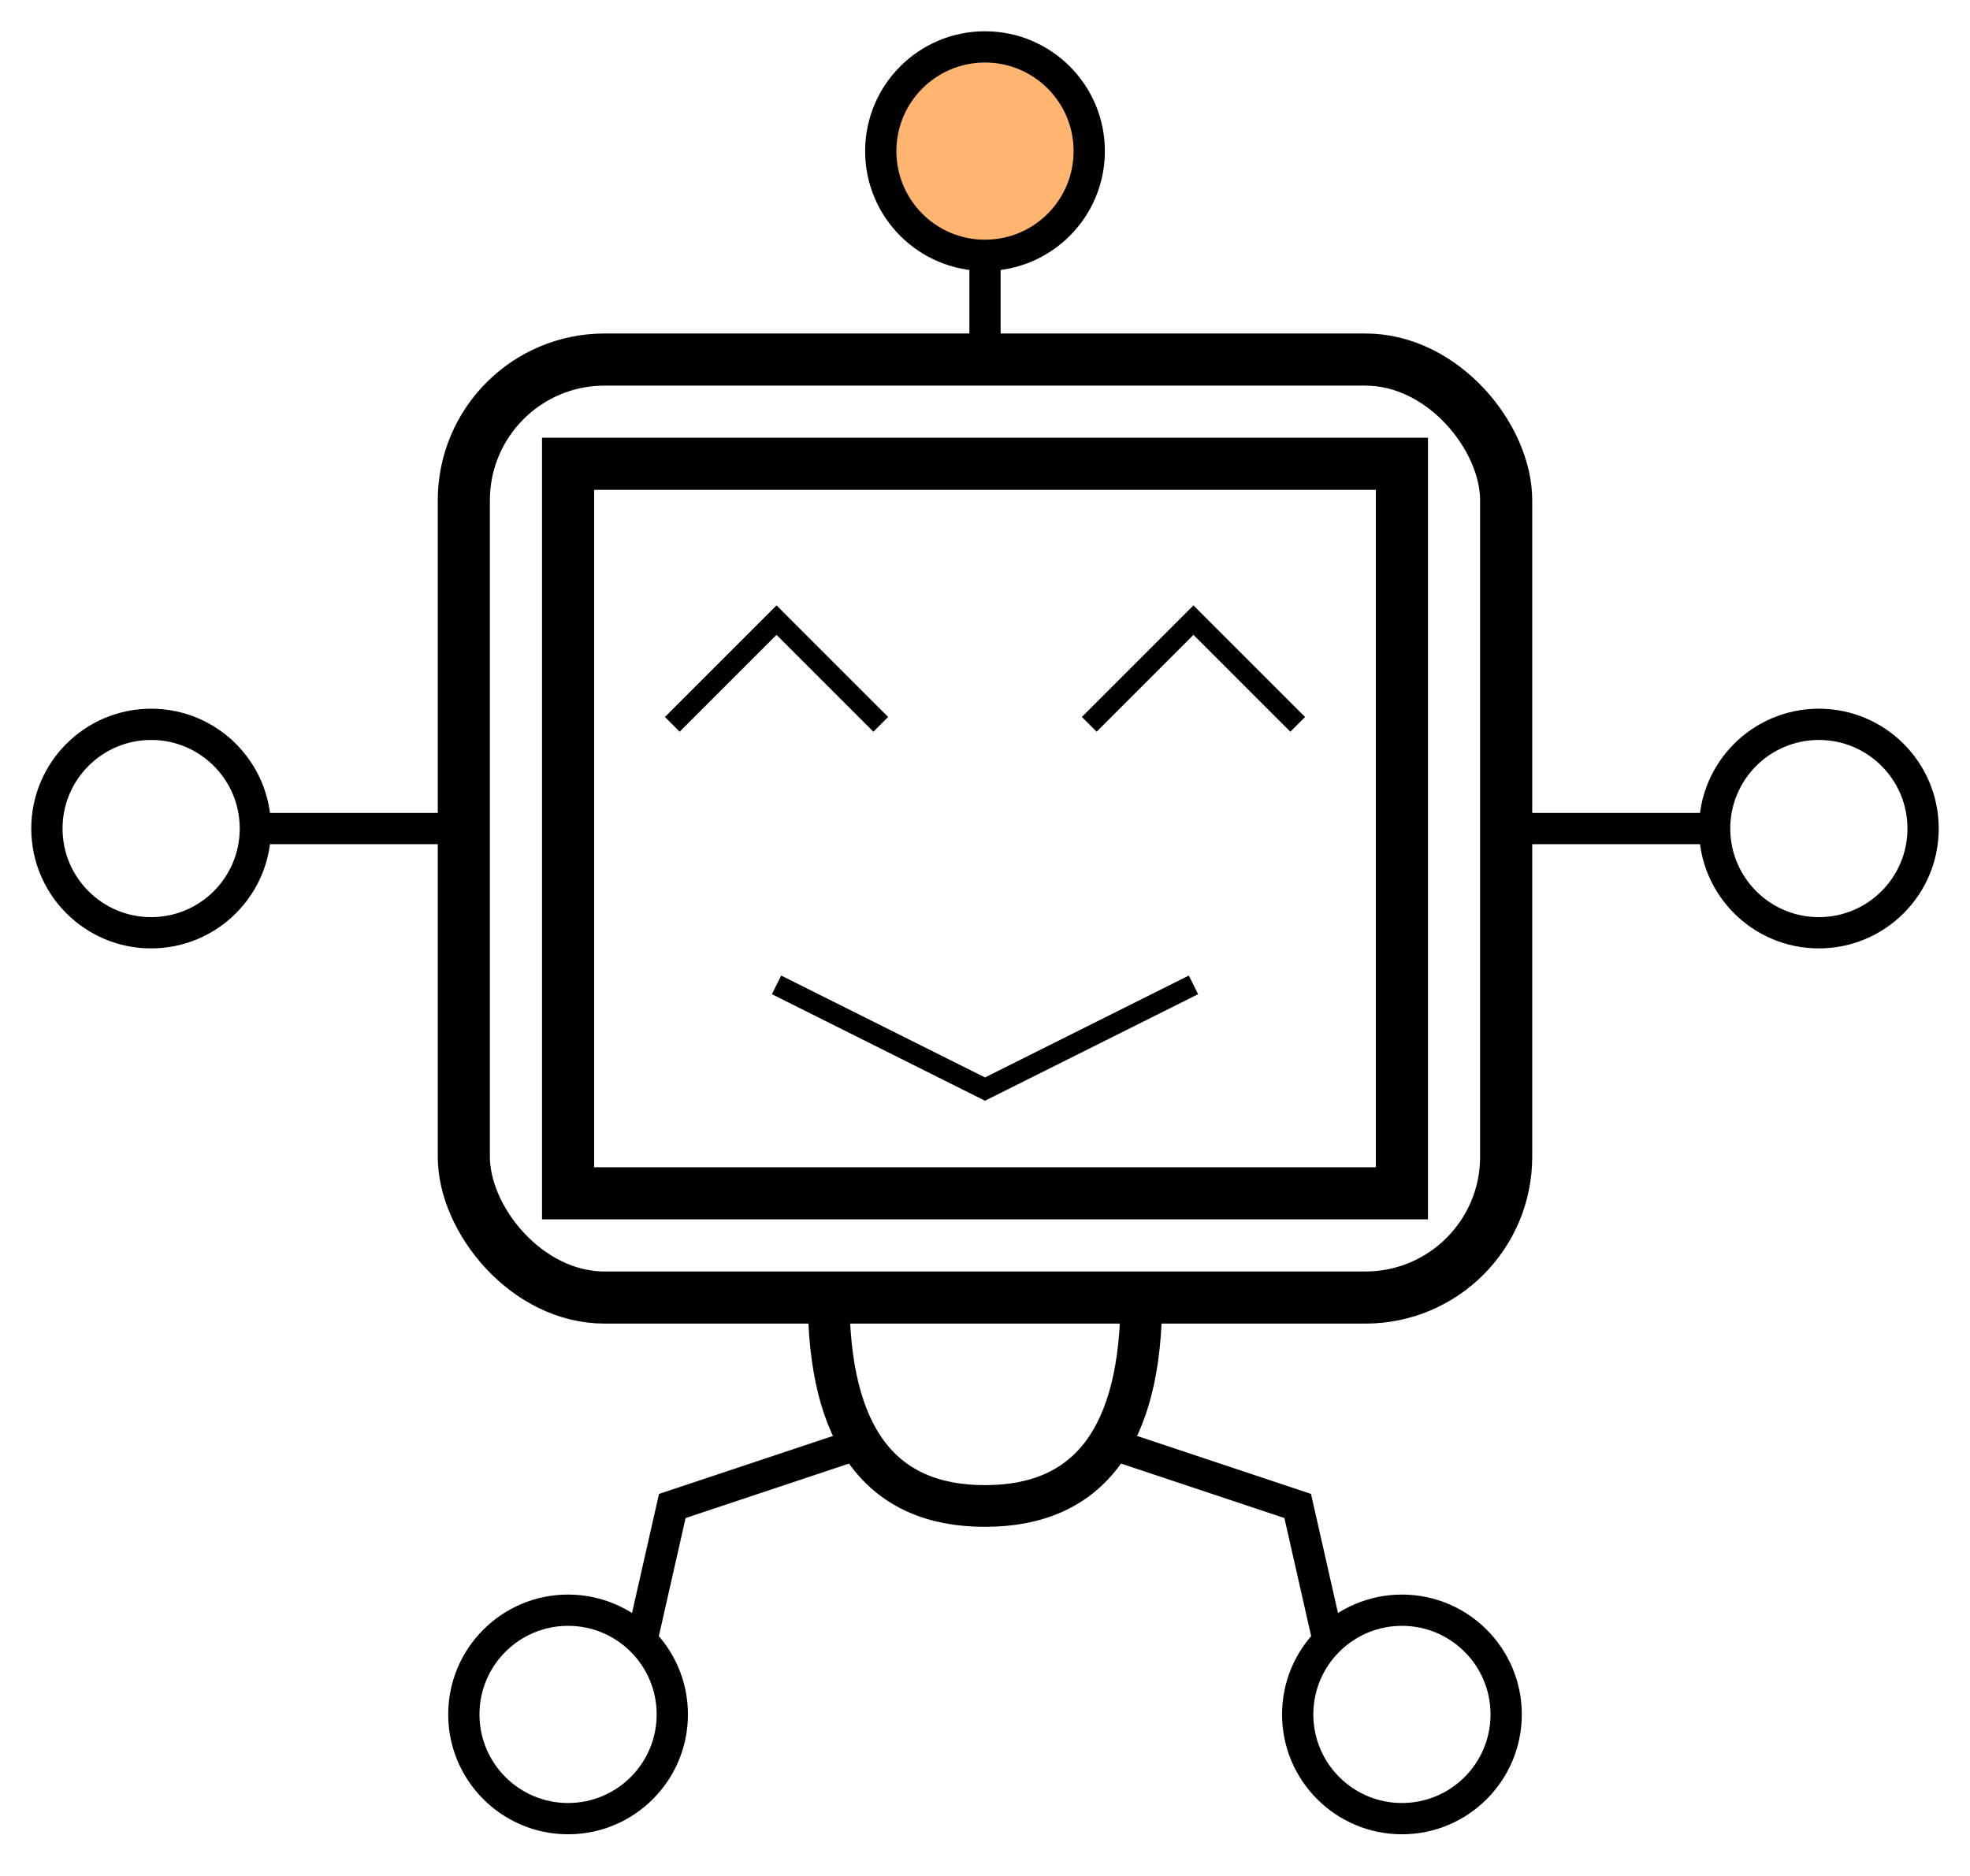 <?xml version="1.0" encoding="UTF-8"?>
<!-- Do not edit this file with editors other than draw.io -->
<!DOCTYPE svg PUBLIC "-//W3C//DTD SVG 1.1//EN" "http://www.w3.org/Graphics/SVG/1.1/DTD/svg11.dtd">
<svg xmlns="http://www.w3.org/2000/svg" xmlns:xlink="http://www.w3.org/1999/xlink" version="1.1" width="189px" height="180px" viewBox="-0.5 -0.5 189 180" content="&lt;mxfile host=&quot;app.diagrams.net&quot; modified=&quot;2024-07-13T13:22:53.650Z&quot; agent=&quot;Mozilla/5.0 (Macintosh; Intel Mac OS X 10_15_7) AppleWebKit/537.36 (KHTML, like Gecko) Chrome/126.0.0.0 Safari/537.36&quot; version=&quot;24.6.5&quot; etag=&quot;0mi2i-mq5GgFRyJk7Hxg&quot; type=&quot;device&quot; scale=&quot;1&quot; border=&quot;3&quot;&gt;&#10;  &lt;diagram name=&quot;Page-1&quot; id=&quot;gOsDNFdvL8gsceaWQAC4&quot;&gt;&#10;    &lt;mxGraphModel dx=&quot;1064&quot; dy=&quot;673&quot; grid=&quot;1&quot; gridSize=&quot;10&quot; guides=&quot;1&quot; tooltips=&quot;1&quot; connect=&quot;1&quot; arrows=&quot;1&quot; fold=&quot;1&quot; page=&quot;1&quot; pageScale=&quot;1&quot; pageWidth=&quot;827&quot; pageHeight=&quot;1169&quot; math=&quot;0&quot; shadow=&quot;0&quot;&gt;&#10;      &lt;root&gt;&#10;        &lt;mxCell id=&quot;0&quot; /&gt;&#10;        &lt;mxCell id=&quot;1&quot; parent=&quot;0&quot; /&gt;&#10;        &lt;mxCell id=&quot;2&quot; value=&quot;&quot; style=&quot;rounded=0;whiteSpace=wrap;html=1;fillColor=none;strokeWidth=5;&quot; vertex=&quot;1&quot; parent=&quot;1&quot;&gt;&#10;          &lt;mxGeometry x=&quot;1490&quot; y=&quot;250&quot; width=&quot;80&quot; height=&quot;70&quot; as=&quot;geometry&quot; /&gt;&#10;        &lt;/mxCell&gt;&#10;        &lt;mxCell id=&quot;3&quot; value=&quot;&quot; style=&quot;rounded=1;whiteSpace=wrap;html=1;fillColor=none;strokeWidth=5;&quot; vertex=&quot;1&quot; parent=&quot;1&quot;&gt;&#10;          &lt;mxGeometry x=&quot;1480&quot; y=&quot;240&quot; width=&quot;100&quot; height=&quot;90&quot; as=&quot;geometry&quot; /&gt;&#10;        &lt;/mxCell&gt;&#10;        &lt;mxCell id=&quot;4&quot; value=&quot;&quot; style=&quot;endArrow=none;html=1;rounded=0;exitX=0.5;exitY=0;exitDx=0;exitDy=0;strokeWidth=3;entryX=0.5;entryY=1;entryDx=0;entryDy=0;&quot; edge=&quot;1&quot; source=&quot;3&quot; target=&quot;5&quot; parent=&quot;1&quot;&gt;&#10;          &lt;mxGeometry width=&quot;50&quot; height=&quot;50&quot; relative=&quot;1&quot; as=&quot;geometry&quot;&gt;&#10;            &lt;mxPoint x=&quot;1530&quot; y=&quot;220&quot; as=&quot;sourcePoint&quot; /&gt;&#10;            &lt;mxPoint x=&quot;1530&quot; y=&quot;220&quot; as=&quot;targetPoint&quot; /&gt;&#10;          &lt;/mxGeometry&gt;&#10;        &lt;/mxCell&gt;&#10;        &lt;mxCell id=&quot;5&quot; value=&quot;&quot; style=&quot;ellipse;whiteSpace=wrap;html=1;aspect=fixed;fillColor=#FFB570;strokeWidth=3;&quot; vertex=&quot;1&quot; parent=&quot;1&quot;&gt;&#10;          &lt;mxGeometry x=&quot;1520&quot; y=&quot;210&quot; width=&quot;20&quot; height=&quot;20&quot; as=&quot;geometry&quot; /&gt;&#10;        &lt;/mxCell&gt;&#10;        &lt;mxCell id=&quot;6&quot; value=&quot;&quot; style=&quot;endArrow=none;html=1;rounded=0;strokeWidth=3;entryX=1;entryY=0.5;entryDx=0;entryDy=0;exitX=0;exitY=0.5;exitDx=0;exitDy=0;&quot; edge=&quot;1&quot; source=&quot;3&quot; target=&quot;7&quot; parent=&quot;1&quot;&gt;&#10;          &lt;mxGeometry width=&quot;50&quot; height=&quot;50&quot; relative=&quot;1&quot; as=&quot;geometry&quot;&gt;&#10;            &lt;mxPoint x=&quot;1420&quot; y=&quot;285&quot; as=&quot;sourcePoint&quot; /&gt;&#10;            &lt;mxPoint x=&quot;1440.392&quot; y=&quot;285&quot; as=&quot;targetPoint&quot; /&gt;&#10;          &lt;/mxGeometry&gt;&#10;        &lt;/mxCell&gt;&#10;        &lt;mxCell id=&quot;7&quot; value=&quot;&quot; style=&quot;ellipse;whiteSpace=wrap;html=1;aspect=fixed;fillColor=none;strokeWidth=3;flipH=1;&quot; vertex=&quot;1&quot; parent=&quot;1&quot;&gt;&#10;          &lt;mxGeometry x=&quot;1440&quot; y=&quot;275&quot; width=&quot;20&quot; height=&quot;20&quot; as=&quot;geometry&quot; /&gt;&#10;        &lt;/mxCell&gt;&#10;        &lt;mxCell id=&quot;8&quot; value=&quot;&quot; style=&quot;ellipse;whiteSpace=wrap;html=1;aspect=fixed;fillColor=none;strokeWidth=3;flipH=1;&quot; vertex=&quot;1&quot; parent=&quot;1&quot;&gt;&#10;          &lt;mxGeometry x=&quot;1600&quot; y=&quot;275&quot; width=&quot;20&quot; height=&quot;20&quot; as=&quot;geometry&quot; /&gt;&#10;        &lt;/mxCell&gt;&#10;        &lt;mxCell id=&quot;9&quot; value=&quot;&quot; style=&quot;endArrow=none;html=1;rounded=0;strokeWidth=3;entryX=1;entryY=0.5;entryDx=0;entryDy=0;exitX=0;exitY=0.5;exitDx=0;exitDy=0;&quot; edge=&quot;1&quot; source=&quot;8&quot; target=&quot;3&quot; parent=&quot;1&quot;&gt;&#10;          &lt;mxGeometry width=&quot;50&quot; height=&quot;50&quot; relative=&quot;1&quot; as=&quot;geometry&quot;&gt;&#10;            &lt;mxPoint x=&quot;1600&quot; y=&quot;285&quot; as=&quot;sourcePoint&quot; /&gt;&#10;            &lt;mxPoint x=&quot;1590&quot; y=&quot;284.8&quot; as=&quot;targetPoint&quot; /&gt;&#10;          &lt;/mxGeometry&gt;&#10;        &lt;/mxCell&gt;&#10;        &lt;mxCell id=&quot;10&quot; value=&quot;&quot; style=&quot;shape=or;whiteSpace=wrap;html=1;direction=south;fillColor=none;strokeWidth=4;&quot; vertex=&quot;1&quot; parent=&quot;1&quot;&gt;&#10;          &lt;mxGeometry x=&quot;1515&quot; y=&quot;330&quot; width=&quot;30&quot; height=&quot;20&quot; as=&quot;geometry&quot; /&gt;&#10;        &lt;/mxCell&gt;&#10;        &lt;mxCell id=&quot;11&quot; value=&quot;&quot; style=&quot;endArrow=none;html=1;rounded=0;strokeWidth=3;exitX=0.7;exitY=0.9;exitDx=0;exitDy=0;exitPerimeter=0;entryX=1;entryY=0;entryDx=0;entryDy=0;&quot; edge=&quot;1&quot; source=&quot;10&quot; target=&quot;12&quot; parent=&quot;1&quot;&gt;&#10;          &lt;mxGeometry width=&quot;50&quot; height=&quot;50&quot; relative=&quot;1&quot; as=&quot;geometry&quot;&gt;&#10;            &lt;mxPoint x=&quot;1500&quot; y=&quot;350&quot; as=&quot;sourcePoint&quot; /&gt;&#10;            &lt;mxPoint x=&quot;1500&quot; y=&quot;360&quot; as=&quot;targetPoint&quot; /&gt;&#10;            &lt;Array as=&quot;points&quot;&gt;&#10;              &lt;mxPoint x=&quot;1500&quot; y=&quot;350&quot; /&gt;&#10;            &lt;/Array&gt;&#10;          &lt;/mxGeometry&gt;&#10;        &lt;/mxCell&gt;&#10;        &lt;mxCell id=&quot;12&quot; value=&quot;&quot; style=&quot;ellipse;whiteSpace=wrap;html=1;aspect=fixed;fillColor=none;strokeWidth=3;flipH=1;&quot; vertex=&quot;1&quot; parent=&quot;1&quot;&gt;&#10;          &lt;mxGeometry x=&quot;1480&quot; y=&quot;360&quot; width=&quot;20&quot; height=&quot;20&quot; as=&quot;geometry&quot; /&gt;&#10;        &lt;/mxCell&gt;&#10;        &lt;mxCell id=&quot;13&quot; value=&quot;&quot; style=&quot;ellipse;whiteSpace=wrap;html=1;aspect=fixed;fillColor=none;strokeWidth=3;flipH=1;&quot; vertex=&quot;1&quot; parent=&quot;1&quot;&gt;&#10;          &lt;mxGeometry x=&quot;1560&quot; y=&quot;360&quot; width=&quot;20&quot; height=&quot;20&quot; as=&quot;geometry&quot; /&gt;&#10;        &lt;/mxCell&gt;&#10;        &lt;mxCell id=&quot;14&quot; value=&quot;&quot; style=&quot;endArrow=none;html=1;rounded=0;strokeWidth=3;exitX=0.7;exitY=0.1;exitDx=0;exitDy=0;exitPerimeter=0;entryX=0;entryY=0;entryDx=0;entryDy=0;&quot; edge=&quot;1&quot; source=&quot;10&quot; target=&quot;13&quot; parent=&quot;1&quot;&gt;&#10;          &lt;mxGeometry width=&quot;50&quot; height=&quot;50&quot; relative=&quot;1&quot; as=&quot;geometry&quot;&gt;&#10;            &lt;mxPoint x=&quot;1528&quot; y=&quot;354&quot; as=&quot;sourcePoint&quot; /&gt;&#10;            &lt;mxPoint x=&quot;1507&quot; y=&quot;373&quot; as=&quot;targetPoint&quot; /&gt;&#10;            &lt;Array as=&quot;points&quot;&gt;&#10;              &lt;mxPoint x=&quot;1560&quot; y=&quot;350&quot; /&gt;&#10;            &lt;/Array&gt;&#10;          &lt;/mxGeometry&gt;&#10;        &lt;/mxCell&gt;&#10;        &lt;mxCell id=&quot;15&quot; value=&quot;&quot; style=&quot;endArrow=none;html=1;rounded=0;strokeWidth=2;&quot; edge=&quot;1&quot; parent=&quot;1&quot;&gt;&#10;          &lt;mxGeometry width=&quot;50&quot; height=&quot;50&quot; relative=&quot;1&quot; as=&quot;geometry&quot;&gt;&#10;            &lt;mxPoint x=&quot;1500&quot; y=&quot;275&quot; as=&quot;sourcePoint&quot; /&gt;&#10;            &lt;mxPoint x=&quot;1520&quot; y=&quot;275&quot; as=&quot;targetPoint&quot; /&gt;&#10;            &lt;Array as=&quot;points&quot;&gt;&#10;              &lt;mxPoint x=&quot;1510&quot; y=&quot;265&quot; /&gt;&#10;            &lt;/Array&gt;&#10;          &lt;/mxGeometry&gt;&#10;        &lt;/mxCell&gt;&#10;        &lt;mxCell id=&quot;16&quot; value=&quot;&quot; style=&quot;endArrow=none;html=1;rounded=0;strokeWidth=2;&quot; edge=&quot;1&quot; parent=&quot;1&quot;&gt;&#10;          &lt;mxGeometry width=&quot;50&quot; height=&quot;50&quot; relative=&quot;1&quot; as=&quot;geometry&quot;&gt;&#10;            &lt;mxPoint x=&quot;1510&quot; y=&quot;300&quot; as=&quot;sourcePoint&quot; /&gt;&#10;            &lt;mxPoint x=&quot;1550&quot; y=&quot;300&quot; as=&quot;targetPoint&quot; /&gt;&#10;            &lt;Array as=&quot;points&quot;&gt;&#10;              &lt;mxPoint x=&quot;1530&quot; y=&quot;310&quot; /&gt;&#10;            &lt;/Array&gt;&#10;          &lt;/mxGeometry&gt;&#10;        &lt;/mxCell&gt;&#10;        &lt;mxCell id=&quot;17&quot; value=&quot;&quot; style=&quot;endArrow=none;html=1;rounded=0;strokeWidth=2;&quot; edge=&quot;1&quot; parent=&quot;1&quot;&gt;&#10;          &lt;mxGeometry width=&quot;50&quot; height=&quot;50&quot; relative=&quot;1&quot; as=&quot;geometry&quot;&gt;&#10;            &lt;mxPoint x=&quot;1540&quot; y=&quot;275&quot; as=&quot;sourcePoint&quot; /&gt;&#10;            &lt;mxPoint x=&quot;1560&quot; y=&quot;275&quot; as=&quot;targetPoint&quot; /&gt;&#10;            &lt;Array as=&quot;points&quot;&gt;&#10;              &lt;mxPoint x=&quot;1550&quot; y=&quot;265&quot; /&gt;&#10;            &lt;/Array&gt;&#10;          &lt;/mxGeometry&gt;&#10;        &lt;/mxCell&gt;&#10;      &lt;/root&gt;&#10;    &lt;/mxGraphModel&gt;&#10;  &lt;/diagram&gt;&#10;&lt;/mxfile&gt;&#10;"><defs/><g><g data-cell-id="0"><g data-cell-id="1"><g data-cell-id="WRvxlIIEbtmbHOaW_0en-2"/><g data-cell-id="WRvxlIIEbtmbHOaW_0en-1"/><g data-cell-id="WRvxlIIEbtmbHOaW_0en-4"/><g data-cell-id="WRvxlIIEbtmbHOaW_0en-5"/><g data-cell-id="WRvxlIIEbtmbHOaW_0en-6"/><g data-cell-id="WRvxlIIEbtmbHOaW_0en-7"/><g data-cell-id="WRvxlIIEbtmbHOaW_0en-8"/><g data-cell-id="WRvxlIIEbtmbHOaW_0en-9"/><g data-cell-id="WRvxlIIEbtmbHOaW_0en-10"/><g data-cell-id="WRvxlIIEbtmbHOaW_0en-11"/><g data-cell-id="WRvxlIIEbtmbHOaW_0en-12"/><g data-cell-id="WRvxlIIEbtmbHOaW_0en-13"/><g data-cell-id="WRvxlIIEbtmbHOaW_0en-14"/><g data-cell-id="WRvxlIIEbtmbHOaW_0en-16"/><g data-cell-id="WRvxlIIEbtmbHOaW_0en-17"/><g data-cell-id="WRvxlIIEbtmbHOaW_0en-18"/><g data-cell-id="WRvxlIIEbtmbHOaW_0en-35"/><g data-cell-id="WRvxlIIEbtmbHOaW_0en-36"/><g data-cell-id="WRvxlIIEbtmbHOaW_0en-37"/><g data-cell-id="WRvxlIIEbtmbHOaW_0en-38"/><g data-cell-id="WRvxlIIEbtmbHOaW_0en-39"/><g data-cell-id="WRvxlIIEbtmbHOaW_0en-40"/><g data-cell-id="WRvxlIIEbtmbHOaW_0en-41"/><g data-cell-id="WRvxlIIEbtmbHOaW_0en-42"/><g data-cell-id="WRvxlIIEbtmbHOaW_0en-43"/><g data-cell-id="WRvxlIIEbtmbHOaW_0en-44"/><g data-cell-id="WRvxlIIEbtmbHOaW_0en-45"/><g data-cell-id="WRvxlIIEbtmbHOaW_0en-46"/><g data-cell-id="WRvxlIIEbtmbHOaW_0en-47"/><g data-cell-id="WRvxlIIEbtmbHOaW_0en-48"/><g data-cell-id="WRvxlIIEbtmbHOaW_0en-50"/><g data-cell-id="WRvxlIIEbtmbHOaW_0en-52"/><g data-cell-id="WRvxlIIEbtmbHOaW_0en-53"/><g data-cell-id="WRvxlIIEbtmbHOaW_0en-54"/><g data-cell-id="WRvxlIIEbtmbHOaW_0en-55"/><g data-cell-id="WRvxlIIEbtmbHOaW_0en-56"/><g data-cell-id="WRvxlIIEbtmbHOaW_0en-57"/><g data-cell-id="WRvxlIIEbtmbHOaW_0en-58"/><g data-cell-id="WRvxlIIEbtmbHOaW_0en-59"/><g data-cell-id="WRvxlIIEbtmbHOaW_0en-60"/><g data-cell-id="WRvxlIIEbtmbHOaW_0en-61"/><g data-cell-id="WRvxlIIEbtmbHOaW_0en-62"/><g data-cell-id="WRvxlIIEbtmbHOaW_0en-63"/><g data-cell-id="WRvxlIIEbtmbHOaW_0en-64"/><g data-cell-id="WRvxlIIEbtmbHOaW_0en-65"/><g data-cell-id="WRvxlIIEbtmbHOaW_0en-66"/><g data-cell-id="WRvxlIIEbtmbHOaW_0en-67"/><g data-cell-id="WRvxlIIEbtmbHOaW_0en-68"/><g data-cell-id="WRvxlIIEbtmbHOaW_0en-69"/><g data-cell-id="WRvxlIIEbtmbHOaW_0en-70"/><g data-cell-id="WRvxlIIEbtmbHOaW_0en-71"/><g data-cell-id="WRvxlIIEbtmbHOaW_0en-72"/><g data-cell-id="WRvxlIIEbtmbHOaW_0en-73"/><g data-cell-id="WRvxlIIEbtmbHOaW_0en-74"/><g data-cell-id="WRvxlIIEbtmbHOaW_0en-75"/><g data-cell-id="WRvxlIIEbtmbHOaW_0en-76"/><g data-cell-id="WRvxlIIEbtmbHOaW_0en-77"/><g data-cell-id="WRvxlIIEbtmbHOaW_0en-78"/><g data-cell-id="WRvxlIIEbtmbHOaW_0en-79"/><g data-cell-id="WRvxlIIEbtmbHOaW_0en-80"/><g data-cell-id="WRvxlIIEbtmbHOaW_0en-81"/><g data-cell-id="WRvxlIIEbtmbHOaW_0en-82"/><g data-cell-id="WRvxlIIEbtmbHOaW_0en-83"/><g data-cell-id="WRvxlIIEbtmbHOaW_0en-84"/><g data-cell-id="WRvxlIIEbtmbHOaW_0en-85"><g><rect x="54" y="44" width="80" height="70" fill="none" stroke="rgb(0, 0, 0)" stroke-width="5" pointer-events="all"/></g></g><g data-cell-id="WRvxlIIEbtmbHOaW_0en-86"><g><rect x="44" y="34" width="100" height="90" rx="13.5" ry="13.5" fill="none" stroke="rgb(0, 0, 0)" stroke-width="5" pointer-events="all"/></g></g><g data-cell-id="WRvxlIIEbtmbHOaW_0en-87"><g><path d="M 94 34 L 94 24" fill="none" stroke="rgb(0, 0, 0)" stroke-width="3" stroke-miterlimit="10" pointer-events="stroke"/></g></g><g data-cell-id="WRvxlIIEbtmbHOaW_0en-88"><g><ellipse cx="94" cy="14" rx="10" ry="10" fill="#ffb570" stroke="rgb(0, 0, 0)" stroke-width="3" pointer-events="all"/></g></g><g data-cell-id="WRvxlIIEbtmbHOaW_0en-89"><g><path d="M 44 79 L 24 79" fill="none" stroke="rgb(0, 0, 0)" stroke-width="3" stroke-miterlimit="10" pointer-events="stroke"/></g></g><g data-cell-id="WRvxlIIEbtmbHOaW_0en-90"><g><ellipse cx="14" cy="79" rx="10" ry="10" fill="none" stroke="rgb(0, 0, 0)" stroke-width="3" transform="translate(14,0)scale(-1,1)translate(-14,0)" pointer-events="all"/></g></g><g data-cell-id="WRvxlIIEbtmbHOaW_0en-91"><g><ellipse cx="174" cy="79" rx="10" ry="10" fill="none" stroke="rgb(0, 0, 0)" stroke-width="3" transform="translate(174,0)scale(-1,1)translate(-174,0)" pointer-events="all"/></g></g><g data-cell-id="WRvxlIIEbtmbHOaW_0en-92"><g><path d="M 164 79 L 144 79" fill="none" stroke="rgb(0, 0, 0)" stroke-width="3" stroke-miterlimit="10" pointer-events="stroke"/></g></g><g data-cell-id="WRvxlIIEbtmbHOaW_0en-93"><g><path d="M 84 119 Q 104 119 104 134 Q 104 149 84 149 Z" fill="none" stroke="rgb(0, 0, 0)" stroke-width="4" stroke-miterlimit="10" transform="rotate(90,94,134)" pointer-events="all"/></g></g><g data-cell-id="WRvxlIIEbtmbHOaW_0en-94"><g><path d="M 82 138 L 64 144 L 61.07 156.93" fill="none" stroke="rgb(0, 0, 0)" stroke-width="3" stroke-miterlimit="10" pointer-events="stroke"/></g></g><g data-cell-id="WRvxlIIEbtmbHOaW_0en-95"><g><ellipse cx="54" cy="164" rx="10" ry="10" fill="none" stroke="rgb(0, 0, 0)" stroke-width="3" transform="translate(54,0)scale(-1,1)translate(-54,0)" pointer-events="all"/></g></g><g data-cell-id="WRvxlIIEbtmbHOaW_0en-96"><g><ellipse cx="134" cy="164" rx="10" ry="10" fill="none" stroke="rgb(0, 0, 0)" stroke-width="3" transform="translate(134,0)scale(-1,1)translate(-134,0)" pointer-events="all"/></g></g><g data-cell-id="WRvxlIIEbtmbHOaW_0en-97"><g><path d="M 106 138 L 124 144 L 126.93 156.93" fill="none" stroke="rgb(0, 0, 0)" stroke-width="3" stroke-miterlimit="10" pointer-events="stroke"/></g></g><g data-cell-id="WRvxlIIEbtmbHOaW_0en-98"><g><path d="M 64 69 L 74 59 L 84 69" fill="none" stroke="rgb(0, 0, 0)" stroke-width="2" stroke-miterlimit="10" pointer-events="stroke"/></g></g><g data-cell-id="WRvxlIIEbtmbHOaW_0en-99"><g><path d="M 74 94 L 94 104 L 114 94" fill="none" stroke="rgb(0, 0, 0)" stroke-width="2" stroke-miterlimit="10" pointer-events="stroke"/></g></g><g data-cell-id="WRvxlIIEbtmbHOaW_0en-100"><g><path d="M 104 69 L 114 59 L 124 69" fill="none" stroke="rgb(0, 0, 0)" stroke-width="2" stroke-miterlimit="10" pointer-events="stroke"/></g></g></g></g></g></svg>